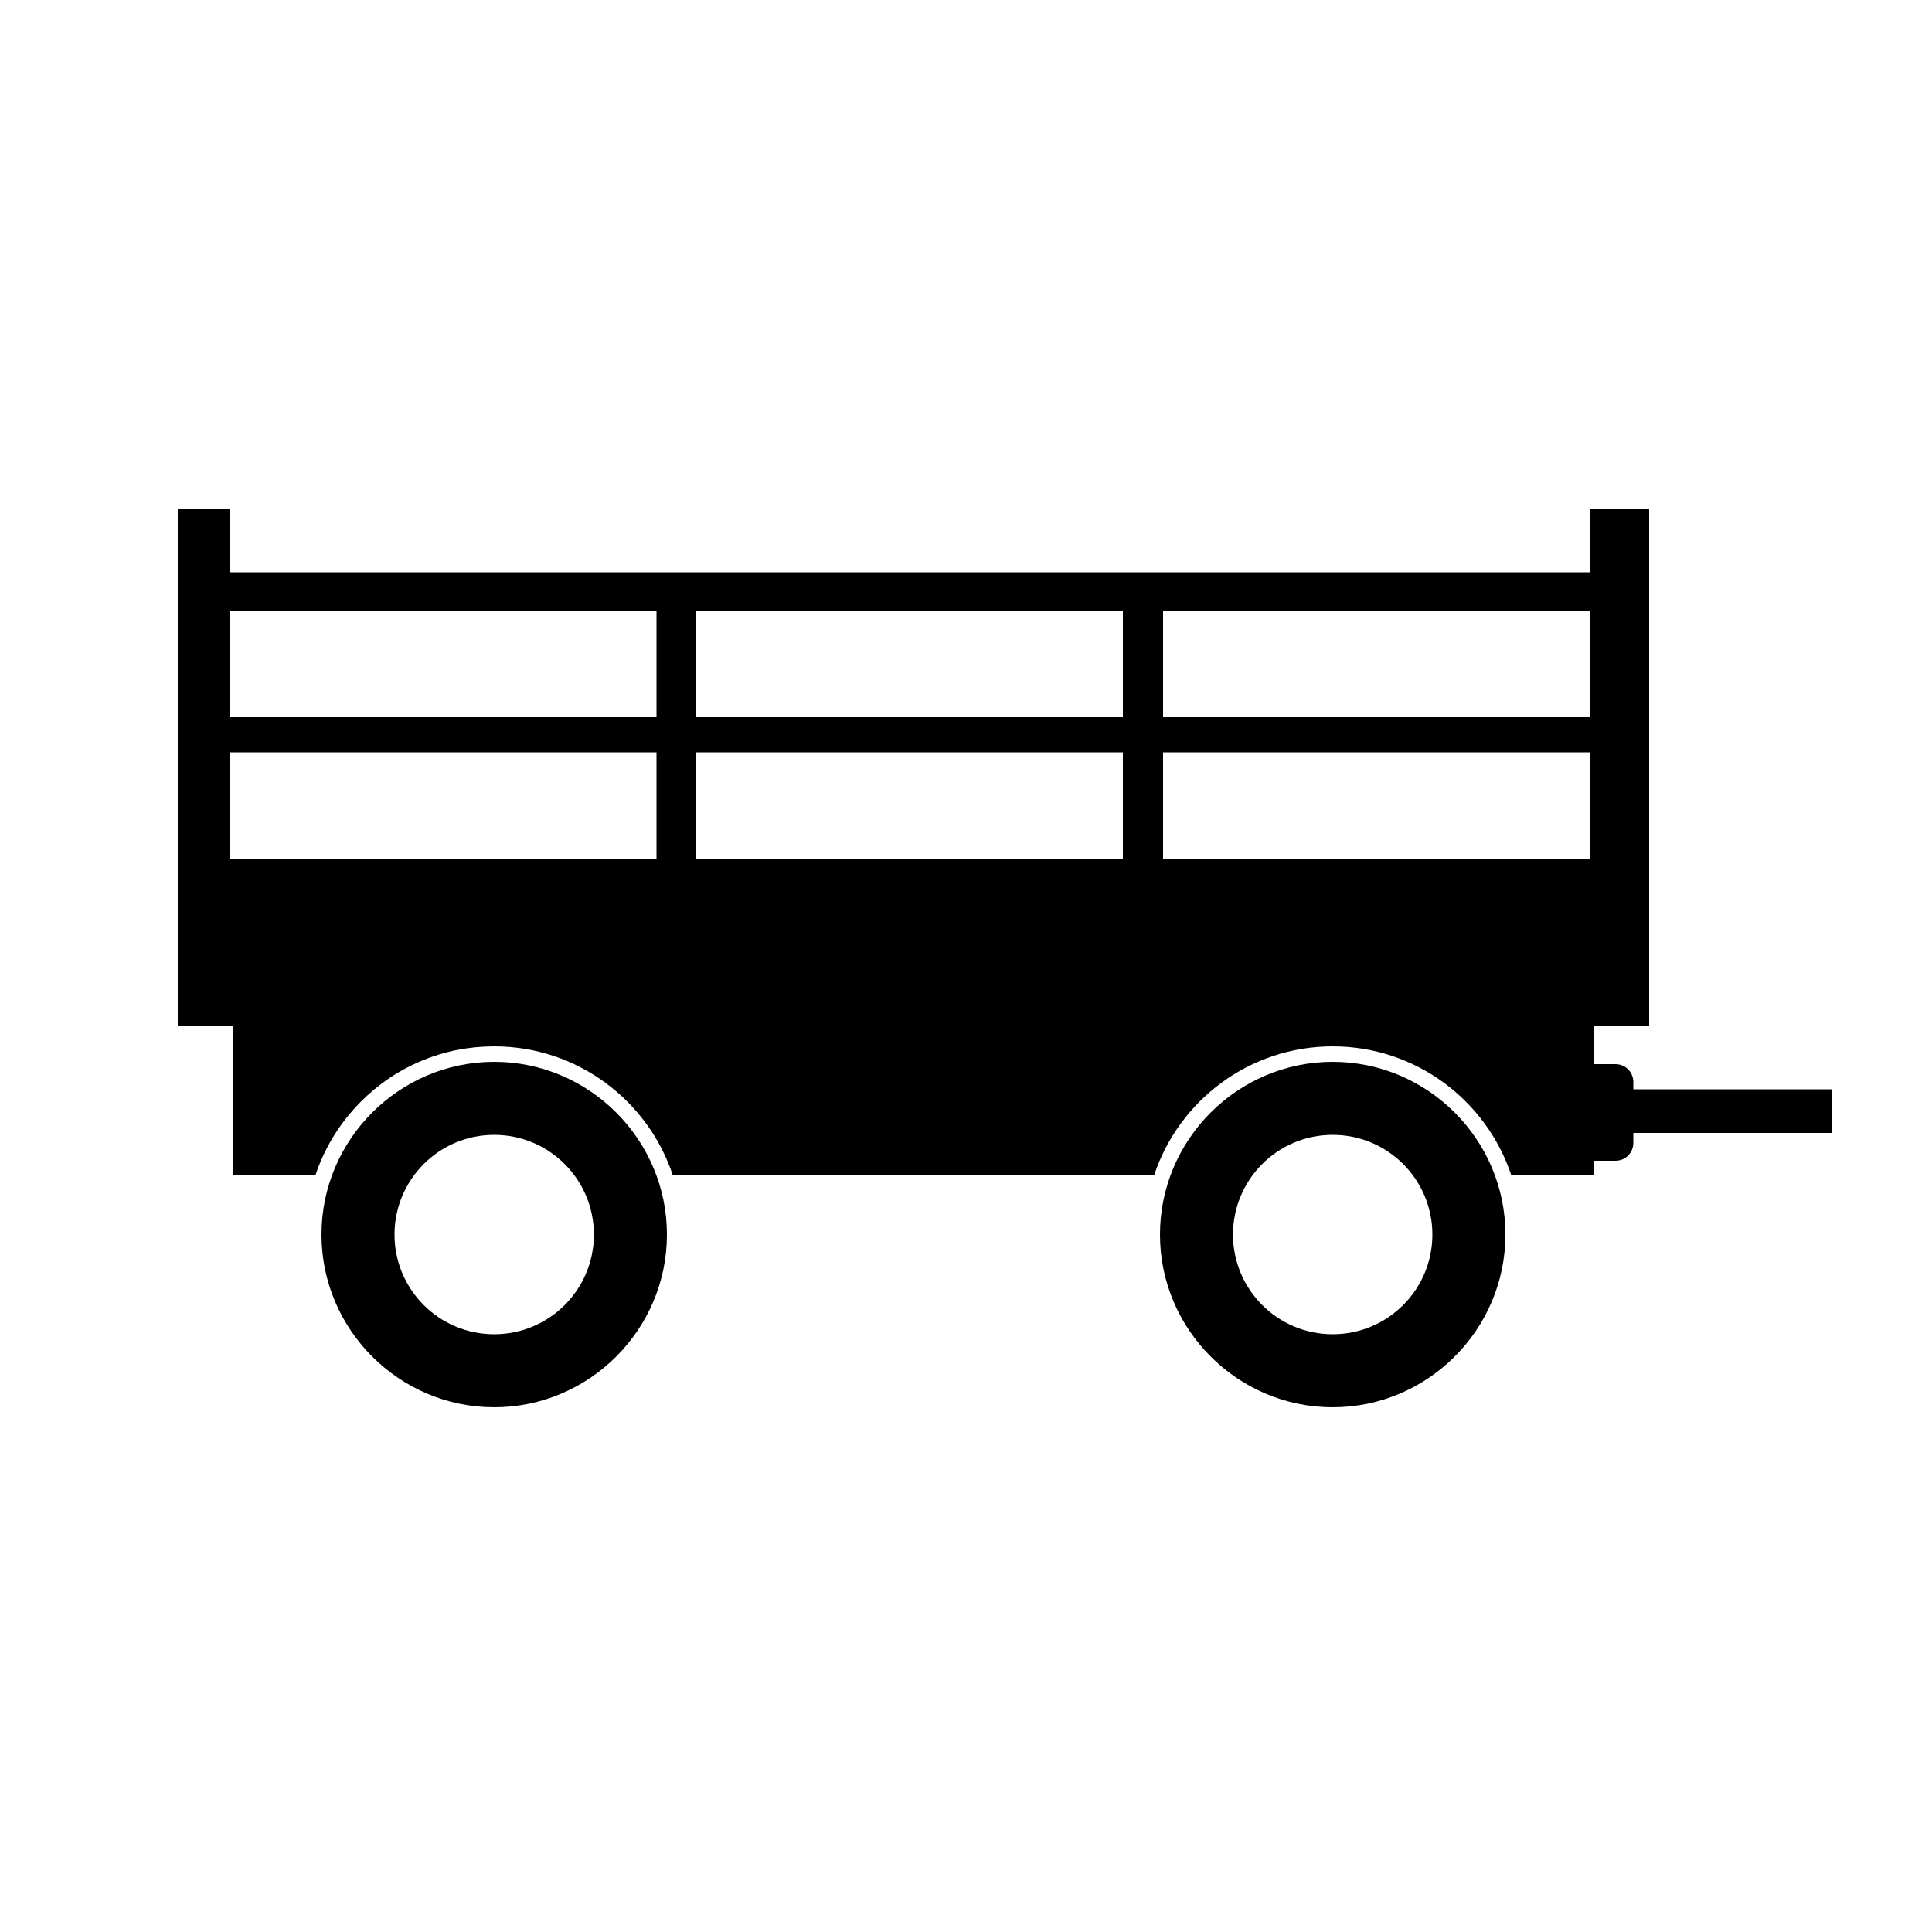 <?xml version="1.0" encoding="utf-8"?>
<!-- Generator: Adobe Illustrator 22.1.0, SVG Export Plug-In . SVG Version: 6.00 Build 0)  -->
<svg version="1.1" id="Calque_1" xmlns="http://www.w3.org/2000/svg" xmlns:xlink="http://www.w3.org/1999/xlink" x="0px" y="0px"
	 viewBox="0 0 500 500" style="enable-background:new 0 0 500 500;" xml:space="preserve">
<style type="text/css">
	.st0{fill:none;}
</style>
<g>
	<g>
		<rect x="180.2" y="194.7" class="st0" width="110.4" height="27.5"/>
		<rect x="59.5" y="158.1" class="st0" width="110.4" height="27.5"/>
		<rect x="180.2" y="158.1" class="st0" width="110.4" height="27.5"/>
		<rect x="59.5" y="194.7" class="st0" width="110.4" height="27.5"/>
		<rect x="301" y="158.1" class="st0" width="110.4" height="27.5"/>
		<rect x="301" y="194.7" class="st0" width="110.4" height="27.5"/>
		<path d="M422.7,281.9v-1.9c0-2.5-2-4.6-4.6-4.6h-5.7v-10H420.5h6.3v-23
			V131.7H420.5h-9.1v16.4H59.5v-16.4H51.1h-5.1v110.7v23h5.1h9.2
			v38.8h21.314c2.336-7.064,6.305-13.559,11.686-19
			c9.2-9.3,21.5-14.4,34.6-14.4c21.553,0,39.819,14,46.234,33.4
			h124.531c6.415-19.4,24.682-33.4,46.235-33.4
			c21.553,0,39.819,14,46.234,33.4h21.266v-3.8h5.7
			c2.5,0,4.6-2,4.6-4.6v-2.6H474v-11.3H422.7z M169.9,222.2H59.5v-27.5
			h110.4V222.2z M169.9,185.6H59.5v-27.5h110.4V185.6z M290.6,222.2
			H180.2v-27.5h110.4V222.2z M290.6,185.6H180.2v-27.5h110.4V185.6z
			 M411.4,222.2H301v-27.5h110.4V222.2z M411.4,185.6H301v-27.5h110.4V185.6z"/>
	</g>
	<path d="M344.9,274.8c-24.6,0-44.7,20.1-44.7,44.7
		c0,24.6,20.1,44.7,44.7,44.7s44.7-20.1,44.7-44.7
		C389.6,294.9,369.5,274.8,344.9,274.8z M344.9,345.3
		c-14.3,0-25.8-11.6-25.8-25.8c0-14.2,11.5-25.8,25.8-25.8
		s25.8,11.6,25.8,25.8C370.7,333.8,359.1,345.3,344.9,345.3z"/>
	<path d="M127.9,274.8c-24.6,0-44.7,20.1-44.7,44.7
		c0,24.6,20.1,44.7,44.7,44.7s44.7-20.1,44.7-44.7
		C172.6,294.9,152.5,274.8,127.9,274.8z M127.9,345.3
		c-14.3,0-25.8-11.6-25.8-25.8c0-14.2,11.5-25.8,25.8-25.8
		s25.8,11.6,25.8,25.8C153.7,333.8,142.1,345.3,127.9,345.3z"/>
</g>
</svg>
